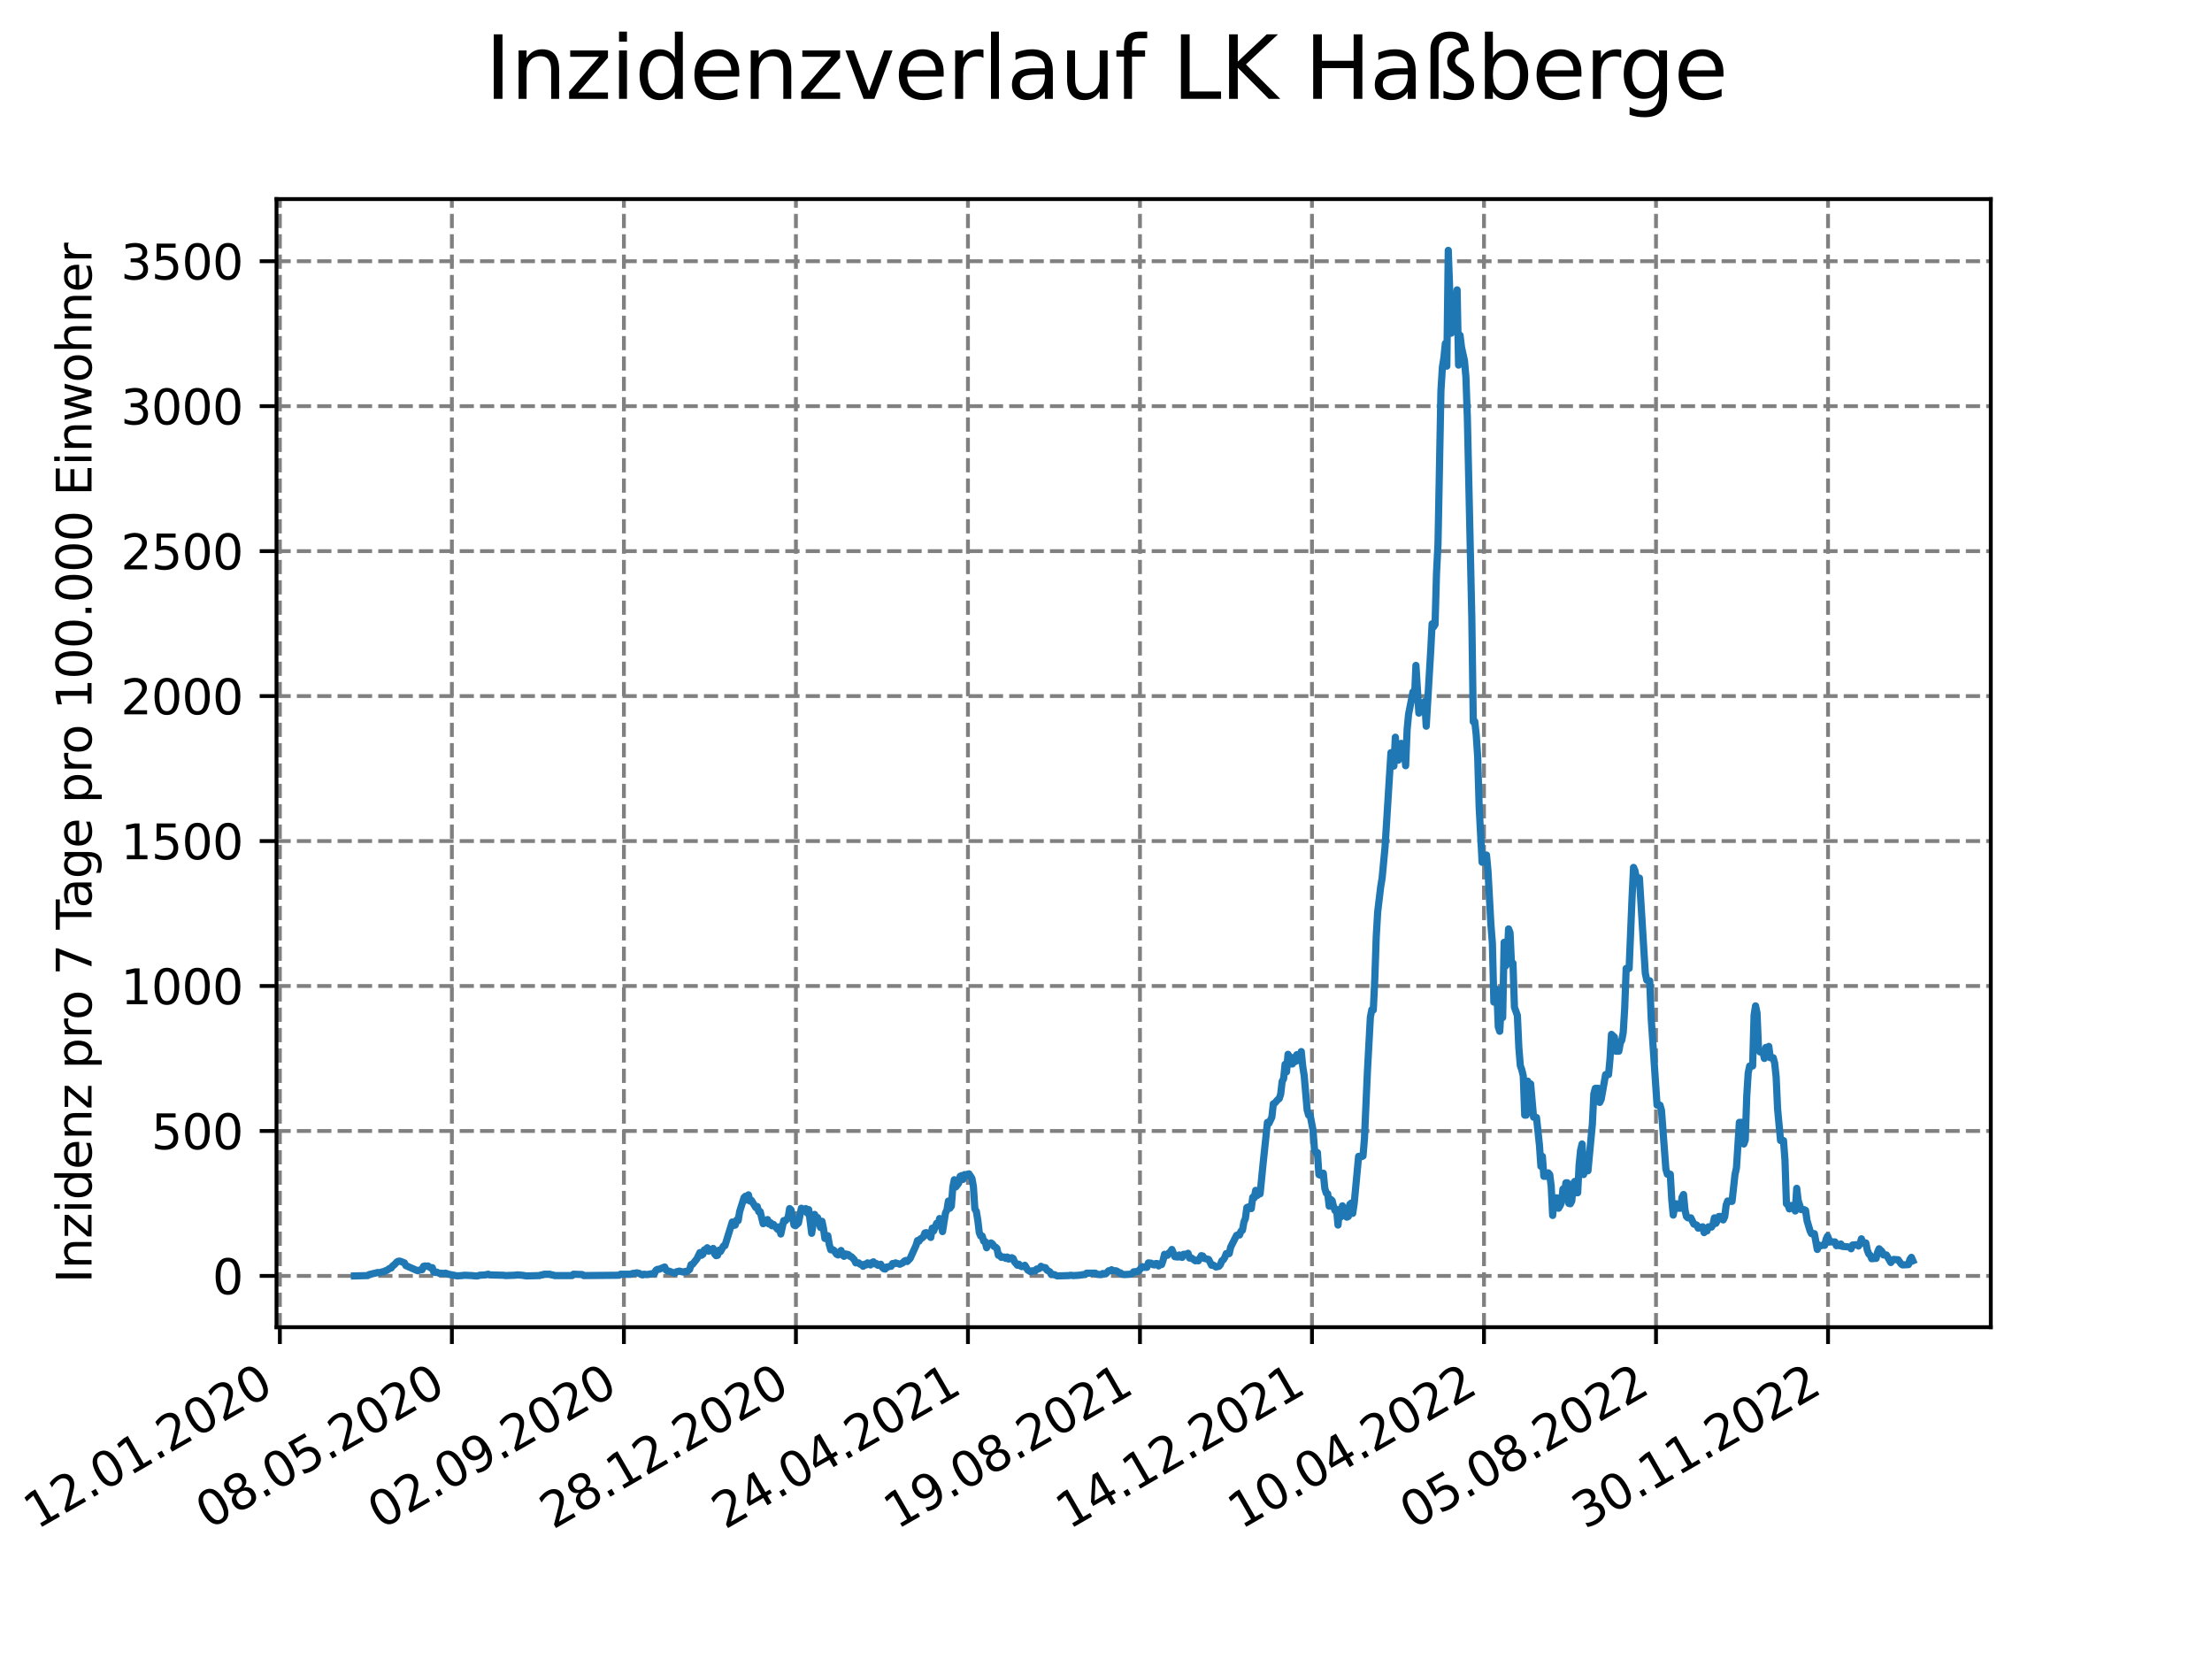 <?xml version="1.0" encoding="utf-8" standalone="no"?>
<!DOCTYPE svg PUBLIC "-//W3C//DTD SVG 1.1//EN"
  "http://www.w3.org/Graphics/SVG/1.1/DTD/svg11.dtd">
<svg xmlns:xlink="http://www.w3.org/1999/xlink" width="460.8pt" height="345.6pt" viewBox="0 0 460.8 345.6" xmlns="http://www.w3.org/2000/svg" version="1.1">
 <defs>
  <style type="text/css">*{stroke-linejoin: round; stroke-linecap: butt}</style>
 </defs>
 <g id="figure_1">
  <g id="patch_1">
   <path d="M 0 345.6 
L 460.8 345.6 
L 460.8 0 
L 0 0 
z
" style="fill: #ffffff"/>
  </g>
  <g id="axes_1">
   <g id="patch_2">
    <path d="M 57.6 276.48 
L 414.72 276.48 
L 414.72 41.472 
L 57.6 41.472 
z
" style="fill: #ffffff"/>
   </g>
   <g id="matplotlib.axis_1">
    <g id="xtick_1">
     <g id="line2d_1">
      <path d="M 58.302 276.48 
L 58.302 41.472 
" clip-path="url(#p56dc33dc5d)" style="fill: none; stroke-dasharray: 2.96,1.28; stroke-dashoffset: 0; stroke: #808080; stroke-width: 0.8"/>
     </g>
     <g id="line2d_2">
      <defs>
       <path id="me5088d9ec4" d="M 0 0 
L 0 3.5 
" style="stroke: #000000; stroke-width: 0.8"/>
      </defs>
      <g>
       <use xlink:href="#me5088d9ec4" x="58.302" y="276.48" style="stroke: #000000; stroke-width: 0.8"/>
      </g>
     </g>
     <g id="text_1">
      <!-- 12.01.2020 -->
      <g transform="translate(7.677 318.689) rotate(-30) scale(0.1 -0.1)">
       <defs>
        <path id="DejaVuSans-31" d="M 794 531 
L 1825 531 
L 1825 4091 
L 703 3866 
L 703 4441 
L 1819 4666 
L 2450 4666 
L 2450 531 
L 3481 531 
L 3481 0 
L 794 0 
L 794 531 
z
" transform="scale(0.016)"/>
        <path id="DejaVuSans-32" d="M 1228 531 
L 3431 531 
L 3431 0 
L 469 0 
L 469 531 
Q 828 903 1448 1529 
Q 2069 2156 2228 2338 
Q 2531 2678 2651 2914 
Q 2772 3150 2772 3378 
Q 2772 3750 2511 3984 
Q 2250 4219 1831 4219 
Q 1534 4219 1204 4116 
Q 875 4013 500 3803 
L 500 4441 
Q 881 4594 1212 4672 
Q 1544 4750 1819 4750 
Q 2544 4750 2975 4387 
Q 3406 4025 3406 3419 
Q 3406 3131 3298 2873 
Q 3191 2616 2906 2266 
Q 2828 2175 2409 1742 
Q 1991 1309 1228 531 
z
" transform="scale(0.016)"/>
        <path id="DejaVuSans-2e" d="M 684 794 
L 1344 794 
L 1344 0 
L 684 0 
L 684 794 
z
" transform="scale(0.016)"/>
        <path id="DejaVuSans-30" d="M 2034 4250 
Q 1547 4250 1301 3770 
Q 1056 3291 1056 2328 
Q 1056 1369 1301 889 
Q 1547 409 2034 409 
Q 2525 409 2770 889 
Q 3016 1369 3016 2328 
Q 3016 3291 2770 3770 
Q 2525 4250 2034 4250 
z
M 2034 4750 
Q 2819 4750 3233 4129 
Q 3647 3509 3647 2328 
Q 3647 1150 3233 529 
Q 2819 -91 2034 -91 
Q 1250 -91 836 529 
Q 422 1150 422 2328 
Q 422 3509 836 4129 
Q 1250 4750 2034 4750 
z
" transform="scale(0.016)"/>
       </defs>
       <use xlink:href="#DejaVuSans-31"/>
       <use xlink:href="#DejaVuSans-32" x="63.623"/>
       <use xlink:href="#DejaVuSans-2e" x="127.246"/>
       <use xlink:href="#DejaVuSans-30" x="159.033"/>
       <use xlink:href="#DejaVuSans-31" x="222.656"/>
       <use xlink:href="#DejaVuSans-2e" x="286.279"/>
       <use xlink:href="#DejaVuSans-32" x="318.066"/>
       <use xlink:href="#DejaVuSans-30" x="381.689"/>
       <use xlink:href="#DejaVuSans-32" x="445.312"/>
       <use xlink:href="#DejaVuSans-30" x="508.936"/>
      </g>
     </g>
    </g>
    <g id="xtick_2">
     <g id="line2d_3">
      <path d="M 94.136 276.48 
L 94.136 41.472 
" clip-path="url(#p56dc33dc5d)" style="fill: none; stroke-dasharray: 2.96,1.28; stroke-dashoffset: 0; stroke: #808080; stroke-width: 0.8"/>
     </g>
     <g id="line2d_4">
      <g>
       <use xlink:href="#me5088d9ec4" x="94.136" y="276.48" style="stroke: #000000; stroke-width: 0.8"/>
      </g>
     </g>
     <g id="text_2">
      <!-- 08.05.2020 -->
      <g transform="translate(43.511 318.689) rotate(-30) scale(0.1 -0.1)">
       <defs>
        <path id="DejaVuSans-38" d="M 2034 2216 
Q 1584 2216 1326 1975 
Q 1069 1734 1069 1313 
Q 1069 891 1326 650 
Q 1584 409 2034 409 
Q 2484 409 2743 651 
Q 3003 894 3003 1313 
Q 3003 1734 2745 1975 
Q 2488 2216 2034 2216 
z
M 1403 2484 
Q 997 2584 770 2862 
Q 544 3141 544 3541 
Q 544 4100 942 4425 
Q 1341 4750 2034 4750 
Q 2731 4750 3128 4425 
Q 3525 4100 3525 3541 
Q 3525 3141 3298 2862 
Q 3072 2584 2669 2484 
Q 3125 2378 3379 2068 
Q 3634 1759 3634 1313 
Q 3634 634 3220 271 
Q 2806 -91 2034 -91 
Q 1263 -91 848 271 
Q 434 634 434 1313 
Q 434 1759 690 2068 
Q 947 2378 1403 2484 
z
M 1172 3481 
Q 1172 3119 1398 2916 
Q 1625 2713 2034 2713 
Q 2441 2713 2670 2916 
Q 2900 3119 2900 3481 
Q 2900 3844 2670 4047 
Q 2441 4250 2034 4250 
Q 1625 4250 1398 4047 
Q 1172 3844 1172 3481 
z
" transform="scale(0.016)"/>
        <path id="DejaVuSans-35" d="M 691 4666 
L 3169 4666 
L 3169 4134 
L 1269 4134 
L 1269 2991 
Q 1406 3038 1543 3061 
Q 1681 3084 1819 3084 
Q 2600 3084 3056 2656 
Q 3513 2228 3513 1497 
Q 3513 744 3044 326 
Q 2575 -91 1722 -91 
Q 1428 -91 1123 -41 
Q 819 9 494 109 
L 494 744 
Q 775 591 1075 516 
Q 1375 441 1709 441 
Q 2250 441 2565 725 
Q 2881 1009 2881 1497 
Q 2881 1984 2565 2268 
Q 2250 2553 1709 2553 
Q 1456 2553 1204 2497 
Q 953 2441 691 2322 
L 691 4666 
z
" transform="scale(0.016)"/>
       </defs>
       <use xlink:href="#DejaVuSans-30"/>
       <use xlink:href="#DejaVuSans-38" x="63.623"/>
       <use xlink:href="#DejaVuSans-2e" x="127.246"/>
       <use xlink:href="#DejaVuSans-30" x="159.033"/>
       <use xlink:href="#DejaVuSans-35" x="222.656"/>
       <use xlink:href="#DejaVuSans-2e" x="286.279"/>
       <use xlink:href="#DejaVuSans-32" x="318.066"/>
       <use xlink:href="#DejaVuSans-30" x="381.689"/>
       <use xlink:href="#DejaVuSans-32" x="445.312"/>
       <use xlink:href="#DejaVuSans-30" x="508.936"/>
      </g>
     </g>
    </g>
    <g id="xtick_3">
     <g id="line2d_5">
      <path d="M 129.971 276.48 
L 129.971 41.472 
" clip-path="url(#p56dc33dc5d)" style="fill: none; stroke-dasharray: 2.96,1.28; stroke-dashoffset: 0; stroke: #808080; stroke-width: 0.8"/>
     </g>
     <g id="line2d_6">
      <g>
       <use xlink:href="#me5088d9ec4" x="129.971" y="276.48" style="stroke: #000000; stroke-width: 0.8"/>
      </g>
     </g>
     <g id="text_3">
      <!-- 02.09.2020 -->
      <g transform="translate(79.346 318.689) rotate(-30) scale(0.1 -0.1)">
       <defs>
        <path id="DejaVuSans-39" d="M 703 97 
L 703 672 
Q 941 559 1184 500 
Q 1428 441 1663 441 
Q 2288 441 2617 861 
Q 2947 1281 2994 2138 
Q 2813 1869 2534 1725 
Q 2256 1581 1919 1581 
Q 1219 1581 811 2004 
Q 403 2428 403 3163 
Q 403 3881 828 4315 
Q 1253 4750 1959 4750 
Q 2769 4750 3195 4129 
Q 3622 3509 3622 2328 
Q 3622 1225 3098 567 
Q 2575 -91 1691 -91 
Q 1453 -91 1209 -44 
Q 966 3 703 97 
z
M 1959 2075 
Q 2384 2075 2632 2365 
Q 2881 2656 2881 3163 
Q 2881 3666 2632 3958 
Q 2384 4250 1959 4250 
Q 1534 4250 1286 3958 
Q 1038 3666 1038 3163 
Q 1038 2656 1286 2365 
Q 1534 2075 1959 2075 
z
" transform="scale(0.016)"/>
       </defs>
       <use xlink:href="#DejaVuSans-30"/>
       <use xlink:href="#DejaVuSans-32" x="63.623"/>
       <use xlink:href="#DejaVuSans-2e" x="127.246"/>
       <use xlink:href="#DejaVuSans-30" x="159.033"/>
       <use xlink:href="#DejaVuSans-39" x="222.656"/>
       <use xlink:href="#DejaVuSans-2e" x="286.279"/>
       <use xlink:href="#DejaVuSans-32" x="318.066"/>
       <use xlink:href="#DejaVuSans-30" x="381.689"/>
       <use xlink:href="#DejaVuSans-32" x="445.312"/>
       <use xlink:href="#DejaVuSans-30" x="508.936"/>
      </g>
     </g>
    </g>
    <g id="xtick_4">
     <g id="line2d_7">
      <path d="M 165.805 276.48 
L 165.805 41.472 
" clip-path="url(#p56dc33dc5d)" style="fill: none; stroke-dasharray: 2.96,1.28; stroke-dashoffset: 0; stroke: #808080; stroke-width: 0.8"/>
     </g>
     <g id="line2d_8">
      <g>
       <use xlink:href="#me5088d9ec4" x="165.805" y="276.48" style="stroke: #000000; stroke-width: 0.8"/>
      </g>
     </g>
     <g id="text_4">
      <!-- 28.12.2020 -->
      <g transform="translate(115.18 318.689) rotate(-30) scale(0.1 -0.1)">
       <use xlink:href="#DejaVuSans-32"/>
       <use xlink:href="#DejaVuSans-38" x="63.623"/>
       <use xlink:href="#DejaVuSans-2e" x="127.246"/>
       <use xlink:href="#DejaVuSans-31" x="159.033"/>
       <use xlink:href="#DejaVuSans-32" x="222.656"/>
       <use xlink:href="#DejaVuSans-2e" x="286.279"/>
       <use xlink:href="#DejaVuSans-32" x="318.066"/>
       <use xlink:href="#DejaVuSans-30" x="381.689"/>
       <use xlink:href="#DejaVuSans-32" x="445.312"/>
       <use xlink:href="#DejaVuSans-30" x="508.936"/>
      </g>
     </g>
    </g>
    <g id="xtick_5">
     <g id="line2d_9">
      <path d="M 201.64 276.48 
L 201.64 41.472 
" clip-path="url(#p56dc33dc5d)" style="fill: none; stroke-dasharray: 2.96,1.28; stroke-dashoffset: 0; stroke: #808080; stroke-width: 0.8"/>
     </g>
     <g id="line2d_10">
      <g>
       <use xlink:href="#me5088d9ec4" x="201.64" y="276.48" style="stroke: #000000; stroke-width: 0.8"/>
      </g>
     </g>
     <g id="text_5">
      <!-- 24.04.2021 -->
      <g transform="translate(151.015 318.689) rotate(-30) scale(0.1 -0.1)">
       <defs>
        <path id="DejaVuSans-34" d="M 2419 4116 
L 825 1625 
L 2419 1625 
L 2419 4116 
z
M 2253 4666 
L 3047 4666 
L 3047 1625 
L 3713 1625 
L 3713 1100 
L 3047 1100 
L 3047 0 
L 2419 0 
L 2419 1100 
L 313 1100 
L 313 1709 
L 2253 4666 
z
" transform="scale(0.016)"/>
       </defs>
       <use xlink:href="#DejaVuSans-32"/>
       <use xlink:href="#DejaVuSans-34" x="63.623"/>
       <use xlink:href="#DejaVuSans-2e" x="127.246"/>
       <use xlink:href="#DejaVuSans-30" x="159.033"/>
       <use xlink:href="#DejaVuSans-34" x="222.656"/>
       <use xlink:href="#DejaVuSans-2e" x="286.279"/>
       <use xlink:href="#DejaVuSans-32" x="318.066"/>
       <use xlink:href="#DejaVuSans-30" x="381.689"/>
       <use xlink:href="#DejaVuSans-32" x="445.312"/>
       <use xlink:href="#DejaVuSans-31" x="508.936"/>
      </g>
     </g>
    </g>
    <g id="xtick_6">
     <g id="line2d_11">
      <path d="M 237.474 276.48 
L 237.474 41.472 
" clip-path="url(#p56dc33dc5d)" style="fill: none; stroke-dasharray: 2.96,1.28; stroke-dashoffset: 0; stroke: #808080; stroke-width: 0.8"/>
     </g>
     <g id="line2d_12">
      <g>
       <use xlink:href="#me5088d9ec4" x="237.474" y="276.48" style="stroke: #000000; stroke-width: 0.8"/>
      </g>
     </g>
     <g id="text_6">
      <!-- 19.08.2021 -->
      <g transform="translate(186.849 318.689) rotate(-30) scale(0.1 -0.1)">
       <use xlink:href="#DejaVuSans-31"/>
       <use xlink:href="#DejaVuSans-39" x="63.623"/>
       <use xlink:href="#DejaVuSans-2e" x="127.246"/>
       <use xlink:href="#DejaVuSans-30" x="159.033"/>
       <use xlink:href="#DejaVuSans-38" x="222.656"/>
       <use xlink:href="#DejaVuSans-2e" x="286.279"/>
       <use xlink:href="#DejaVuSans-32" x="318.066"/>
       <use xlink:href="#DejaVuSans-30" x="381.689"/>
       <use xlink:href="#DejaVuSans-32" x="445.312"/>
       <use xlink:href="#DejaVuSans-31" x="508.936"/>
      </g>
     </g>
    </g>
    <g id="xtick_7">
     <g id="line2d_13">
      <path d="M 273.309 276.48 
L 273.309 41.472 
" clip-path="url(#p56dc33dc5d)" style="fill: none; stroke-dasharray: 2.96,1.28; stroke-dashoffset: 0; stroke: #808080; stroke-width: 0.8"/>
     </g>
     <g id="line2d_14">
      <g>
       <use xlink:href="#me5088d9ec4" x="273.309" y="276.48" style="stroke: #000000; stroke-width: 0.8"/>
      </g>
     </g>
     <g id="text_7">
      <!-- 14.12.2021 -->
      <g transform="translate(222.684 318.689) rotate(-30) scale(0.1 -0.1)">
       <use xlink:href="#DejaVuSans-31"/>
       <use xlink:href="#DejaVuSans-34" x="63.623"/>
       <use xlink:href="#DejaVuSans-2e" x="127.246"/>
       <use xlink:href="#DejaVuSans-31" x="159.033"/>
       <use xlink:href="#DejaVuSans-32" x="222.656"/>
       <use xlink:href="#DejaVuSans-2e" x="286.279"/>
       <use xlink:href="#DejaVuSans-32" x="318.066"/>
       <use xlink:href="#DejaVuSans-30" x="381.689"/>
       <use xlink:href="#DejaVuSans-32" x="445.312"/>
       <use xlink:href="#DejaVuSans-31" x="508.936"/>
      </g>
     </g>
    </g>
    <g id="xtick_8">
     <g id="line2d_15">
      <path d="M 309.143 276.48 
L 309.143 41.472 
" clip-path="url(#p56dc33dc5d)" style="fill: none; stroke-dasharray: 2.96,1.28; stroke-dashoffset: 0; stroke: #808080; stroke-width: 0.8"/>
     </g>
     <g id="line2d_16">
      <g>
       <use xlink:href="#me5088d9ec4" x="309.143" y="276.48" style="stroke: #000000; stroke-width: 0.8"/>
      </g>
     </g>
     <g id="text_8">
      <!-- 10.04.2022 -->
      <g transform="translate(258.518 318.689) rotate(-30) scale(0.1 -0.1)">
       <use xlink:href="#DejaVuSans-31"/>
       <use xlink:href="#DejaVuSans-30" x="63.623"/>
       <use xlink:href="#DejaVuSans-2e" x="127.246"/>
       <use xlink:href="#DejaVuSans-30" x="159.033"/>
       <use xlink:href="#DejaVuSans-34" x="222.656"/>
       <use xlink:href="#DejaVuSans-2e" x="286.279"/>
       <use xlink:href="#DejaVuSans-32" x="318.066"/>
       <use xlink:href="#DejaVuSans-30" x="381.689"/>
       <use xlink:href="#DejaVuSans-32" x="445.312"/>
       <use xlink:href="#DejaVuSans-32" x="508.936"/>
      </g>
     </g>
    </g>
    <g id="xtick_9">
     <g id="line2d_17">
      <path d="M 344.978 276.48 
L 344.978 41.472 
" clip-path="url(#p56dc33dc5d)" style="fill: none; stroke-dasharray: 2.96,1.28; stroke-dashoffset: 0; stroke: #808080; stroke-width: 0.8"/>
     </g>
     <g id="line2d_18">
      <g>
       <use xlink:href="#me5088d9ec4" x="344.978" y="276.48" style="stroke: #000000; stroke-width: 0.8"/>
      </g>
     </g>
     <g id="text_9">
      <!-- 05.08.2022 -->
      <g transform="translate(294.353 318.689) rotate(-30) scale(0.1 -0.1)">
       <use xlink:href="#DejaVuSans-30"/>
       <use xlink:href="#DejaVuSans-35" x="63.623"/>
       <use xlink:href="#DejaVuSans-2e" x="127.246"/>
       <use xlink:href="#DejaVuSans-30" x="159.033"/>
       <use xlink:href="#DejaVuSans-38" x="222.656"/>
       <use xlink:href="#DejaVuSans-2e" x="286.279"/>
       <use xlink:href="#DejaVuSans-32" x="318.066"/>
       <use xlink:href="#DejaVuSans-30" x="381.689"/>
       <use xlink:href="#DejaVuSans-32" x="445.312"/>
       <use xlink:href="#DejaVuSans-32" x="508.936"/>
      </g>
     </g>
    </g>
    <g id="xtick_10">
     <g id="line2d_19">
      <path d="M 380.812 276.48 
L 380.812 41.472 
" clip-path="url(#p56dc33dc5d)" style="fill: none; stroke-dasharray: 2.96,1.28; stroke-dashoffset: 0; stroke: #808080; stroke-width: 0.8"/>
     </g>
     <g id="line2d_20">
      <g>
       <use xlink:href="#me5088d9ec4" x="380.812" y="276.48" style="stroke: #000000; stroke-width: 0.8"/>
      </g>
     </g>
     <g id="text_10">
      <!-- 30.11.2022 -->
      <g transform="translate(330.187 318.689) rotate(-30) scale(0.1 -0.1)">
       <defs>
        <path id="DejaVuSans-33" d="M 2597 2516 
Q 3050 2419 3304 2112 
Q 3559 1806 3559 1356 
Q 3559 666 3084 287 
Q 2609 -91 1734 -91 
Q 1441 -91 1130 -33 
Q 819 25 488 141 
L 488 750 
Q 750 597 1062 519 
Q 1375 441 1716 441 
Q 2309 441 2620 675 
Q 2931 909 2931 1356 
Q 2931 1769 2642 2001 
Q 2353 2234 1838 2234 
L 1294 2234 
L 1294 2753 
L 1863 2753 
Q 2328 2753 2575 2939 
Q 2822 3125 2822 3475 
Q 2822 3834 2567 4026 
Q 2313 4219 1838 4219 
Q 1578 4219 1281 4162 
Q 984 4106 628 3988 
L 628 4550 
Q 988 4650 1302 4700 
Q 1616 4750 1894 4750 
Q 2613 4750 3031 4423 
Q 3450 4097 3450 3541 
Q 3450 3153 3228 2886 
Q 3006 2619 2597 2516 
z
" transform="scale(0.016)"/>
       </defs>
       <use xlink:href="#DejaVuSans-33"/>
       <use xlink:href="#DejaVuSans-30" x="63.623"/>
       <use xlink:href="#DejaVuSans-2e" x="127.246"/>
       <use xlink:href="#DejaVuSans-31" x="159.033"/>
       <use xlink:href="#DejaVuSans-31" x="222.656"/>
       <use xlink:href="#DejaVuSans-2e" x="286.279"/>
       <use xlink:href="#DejaVuSans-32" x="318.066"/>
       <use xlink:href="#DejaVuSans-30" x="381.689"/>
       <use xlink:href="#DejaVuSans-32" x="445.312"/>
       <use xlink:href="#DejaVuSans-32" x="508.936"/>
      </g>
     </g>
    </g>
   </g>
   <g id="matplotlib.axis_2">
    <g id="ytick_1">
     <g id="line2d_21">
      <path d="M 57.6 265.798 
L 414.72 265.798 
" clip-path="url(#p56dc33dc5d)" style="fill: none; stroke-dasharray: 2.96,1.28; stroke-dashoffset: 0; stroke: #808080; stroke-width: 0.8"/>
     </g>
     <g id="line2d_22">
      <defs>
       <path id="m21ebbe2872" d="M 0 0 
L -3.5 0 
" style="stroke: #000000; stroke-width: 0.8"/>
      </defs>
      <g>
       <use xlink:href="#m21ebbe2872" x="57.6" y="265.798" style="stroke: #000000; stroke-width: 0.8"/>
      </g>
     </g>
     <g id="text_11">
      <!-- 0 -->
      <g transform="translate(44.237 269.597) scale(0.1 -0.1)">
       <use xlink:href="#DejaVuSans-30"/>
      </g>
     </g>
    </g>
    <g id="ytick_2">
     <g id="line2d_23">
      <path d="M 57.6 235.6 
L 414.72 235.6 
" clip-path="url(#p56dc33dc5d)" style="fill: none; stroke-dasharray: 2.96,1.28; stroke-dashoffset: 0; stroke: #808080; stroke-width: 0.8"/>
     </g>
     <g id="line2d_24">
      <g>
       <use xlink:href="#m21ebbe2872" x="57.6" y="235.6" style="stroke: #000000; stroke-width: 0.8"/>
      </g>
     </g>
     <g id="text_12">
      <!-- 500 -->
      <g transform="translate(31.512 239.399) scale(0.1 -0.1)">
       <use xlink:href="#DejaVuSans-35"/>
       <use xlink:href="#DejaVuSans-30" x="63.623"/>
       <use xlink:href="#DejaVuSans-30" x="127.246"/>
      </g>
     </g>
    </g>
    <g id="ytick_3">
     <g id="line2d_25">
      <path d="M 57.6 205.402 
L 414.72 205.402 
" clip-path="url(#p56dc33dc5d)" style="fill: none; stroke-dasharray: 2.96,1.28; stroke-dashoffset: 0; stroke: #808080; stroke-width: 0.8"/>
     </g>
     <g id="line2d_26">
      <g>
       <use xlink:href="#m21ebbe2872" x="57.6" y="205.402" style="stroke: #000000; stroke-width: 0.8"/>
      </g>
     </g>
     <g id="text_13">
      <!-- 1000 -->
      <g transform="translate(25.15 209.201) scale(0.1 -0.1)">
       <use xlink:href="#DejaVuSans-31"/>
       <use xlink:href="#DejaVuSans-30" x="63.623"/>
       <use xlink:href="#DejaVuSans-30" x="127.246"/>
       <use xlink:href="#DejaVuSans-30" x="190.869"/>
      </g>
     </g>
    </g>
    <g id="ytick_4">
     <g id="line2d_27">
      <path d="M 57.6 175.204 
L 414.72 175.204 
" clip-path="url(#p56dc33dc5d)" style="fill: none; stroke-dasharray: 2.96,1.28; stroke-dashoffset: 0; stroke: #808080; stroke-width: 0.8"/>
     </g>
     <g id="line2d_28">
      <g>
       <use xlink:href="#m21ebbe2872" x="57.6" y="175.204" style="stroke: #000000; stroke-width: 0.8"/>
      </g>
     </g>
     <g id="text_14">
      <!-- 1500 -->
      <g transform="translate(25.15 179.004) scale(0.1 -0.1)">
       <use xlink:href="#DejaVuSans-31"/>
       <use xlink:href="#DejaVuSans-35" x="63.623"/>
       <use xlink:href="#DejaVuSans-30" x="127.246"/>
       <use xlink:href="#DejaVuSans-30" x="190.869"/>
      </g>
     </g>
    </g>
    <g id="ytick_5">
     <g id="line2d_29">
      <path d="M 57.6 145.006 
L 414.72 145.006 
" clip-path="url(#p56dc33dc5d)" style="fill: none; stroke-dasharray: 2.96,1.28; stroke-dashoffset: 0; stroke: #808080; stroke-width: 0.8"/>
     </g>
     <g id="line2d_30">
      <g>
       <use xlink:href="#m21ebbe2872" x="57.6" y="145.006" style="stroke: #000000; stroke-width: 0.8"/>
      </g>
     </g>
     <g id="text_15">
      <!-- 2000 -->
      <g transform="translate(25.15 148.806) scale(0.1 -0.1)">
       <use xlink:href="#DejaVuSans-32"/>
       <use xlink:href="#DejaVuSans-30" x="63.623"/>
       <use xlink:href="#DejaVuSans-30" x="127.246"/>
       <use xlink:href="#DejaVuSans-30" x="190.869"/>
      </g>
     </g>
    </g>
    <g id="ytick_6">
     <g id="line2d_31">
      <path d="M 57.6 114.809 
L 414.72 114.809 
" clip-path="url(#p56dc33dc5d)" style="fill: none; stroke-dasharray: 2.96,1.28; stroke-dashoffset: 0; stroke: #808080; stroke-width: 0.8"/>
     </g>
     <g id="line2d_32">
      <g>
       <use xlink:href="#m21ebbe2872" x="57.6" y="114.809" style="stroke: #000000; stroke-width: 0.8"/>
      </g>
     </g>
     <g id="text_16">
      <!-- 2500 -->
      <g transform="translate(25.15 118.608) scale(0.1 -0.1)">
       <use xlink:href="#DejaVuSans-32"/>
       <use xlink:href="#DejaVuSans-35" x="63.623"/>
       <use xlink:href="#DejaVuSans-30" x="127.246"/>
       <use xlink:href="#DejaVuSans-30" x="190.869"/>
      </g>
     </g>
    </g>
    <g id="ytick_7">
     <g id="line2d_33">
      <path d="M 57.6 84.611 
L 414.72 84.611 
" clip-path="url(#p56dc33dc5d)" style="fill: none; stroke-dasharray: 2.96,1.28; stroke-dashoffset: 0; stroke: #808080; stroke-width: 0.8"/>
     </g>
     <g id="line2d_34">
      <g>
       <use xlink:href="#m21ebbe2872" x="57.6" y="84.611" style="stroke: #000000; stroke-width: 0.8"/>
      </g>
     </g>
     <g id="text_17">
      <!-- 3000 -->
      <g transform="translate(25.15 88.41) scale(0.1 -0.1)">
       <use xlink:href="#DejaVuSans-33"/>
       <use xlink:href="#DejaVuSans-30" x="63.623"/>
       <use xlink:href="#DejaVuSans-30" x="127.246"/>
       <use xlink:href="#DejaVuSans-30" x="190.869"/>
      </g>
     </g>
    </g>
    <g id="ytick_8">
     <g id="line2d_35">
      <path d="M 57.6 54.413 
L 414.72 54.413 
" clip-path="url(#p56dc33dc5d)" style="fill: none; stroke-dasharray: 2.96,1.28; stroke-dashoffset: 0; stroke: #808080; stroke-width: 0.8"/>
     </g>
     <g id="line2d_36">
      <g>
       <use xlink:href="#m21ebbe2872" x="57.6" y="54.413" style="stroke: #000000; stroke-width: 0.8"/>
      </g>
     </g>
     <g id="text_18">
      <!-- 3500 -->
      <g transform="translate(25.15 58.212) scale(0.1 -0.1)">
       <use xlink:href="#DejaVuSans-33"/>
       <use xlink:href="#DejaVuSans-35" x="63.623"/>
       <use xlink:href="#DejaVuSans-30" x="127.246"/>
       <use xlink:href="#DejaVuSans-30" x="190.869"/>
      </g>
     </g>
    </g>
    <g id="text_19">
     <!-- Inzidenz pro 7 Tage pro 100.000 Einwohner -->
     <g transform="translate(19.07 267.301) rotate(-90) scale(0.1 -0.1)">
      <defs>
       <path id="DejaVuSans-49" d="M 628 4666 
L 1259 4666 
L 1259 0 
L 628 0 
L 628 4666 
z
" transform="scale(0.016)"/>
       <path id="DejaVuSans-6e" d="M 3513 2113 
L 3513 0 
L 2938 0 
L 2938 2094 
Q 2938 2591 2744 2837 
Q 2550 3084 2163 3084 
Q 1697 3084 1428 2787 
Q 1159 2491 1159 1978 
L 1159 0 
L 581 0 
L 581 3500 
L 1159 3500 
L 1159 2956 
Q 1366 3272 1645 3428 
Q 1925 3584 2291 3584 
Q 2894 3584 3203 3211 
Q 3513 2838 3513 2113 
z
" transform="scale(0.016)"/>
       <path id="DejaVuSans-7a" d="M 353 3500 
L 3084 3500 
L 3084 2975 
L 922 459 
L 3084 459 
L 3084 0 
L 275 0 
L 275 525 
L 2438 3041 
L 353 3041 
L 353 3500 
z
" transform="scale(0.016)"/>
       <path id="DejaVuSans-69" d="M 603 3500 
L 1178 3500 
L 1178 0 
L 603 0 
L 603 3500 
z
M 603 4863 
L 1178 4863 
L 1178 4134 
L 603 4134 
L 603 4863 
z
" transform="scale(0.016)"/>
       <path id="DejaVuSans-64" d="M 2906 2969 
L 2906 4863 
L 3481 4863 
L 3481 0 
L 2906 0 
L 2906 525 
Q 2725 213 2448 61 
Q 2172 -91 1784 -91 
Q 1150 -91 751 415 
Q 353 922 353 1747 
Q 353 2572 751 3078 
Q 1150 3584 1784 3584 
Q 2172 3584 2448 3432 
Q 2725 3281 2906 2969 
z
M 947 1747 
Q 947 1113 1208 752 
Q 1469 391 1925 391 
Q 2381 391 2643 752 
Q 2906 1113 2906 1747 
Q 2906 2381 2643 2742 
Q 2381 3103 1925 3103 
Q 1469 3103 1208 2742 
Q 947 2381 947 1747 
z
" transform="scale(0.016)"/>
       <path id="DejaVuSans-65" d="M 3597 1894 
L 3597 1613 
L 953 1613 
Q 991 1019 1311 708 
Q 1631 397 2203 397 
Q 2534 397 2845 478 
Q 3156 559 3463 722 
L 3463 178 
Q 3153 47 2828 -22 
Q 2503 -91 2169 -91 
Q 1331 -91 842 396 
Q 353 884 353 1716 
Q 353 2575 817 3079 
Q 1281 3584 2069 3584 
Q 2775 3584 3186 3129 
Q 3597 2675 3597 1894 
z
M 3022 2063 
Q 3016 2534 2758 2815 
Q 2500 3097 2075 3097 
Q 1594 3097 1305 2825 
Q 1016 2553 972 2059 
L 3022 2063 
z
" transform="scale(0.016)"/>
       <path id="DejaVuSans-20" transform="scale(0.016)"/>
       <path id="DejaVuSans-70" d="M 1159 525 
L 1159 -1331 
L 581 -1331 
L 581 3500 
L 1159 3500 
L 1159 2969 
Q 1341 3281 1617 3432 
Q 1894 3584 2278 3584 
Q 2916 3584 3314 3078 
Q 3713 2572 3713 1747 
Q 3713 922 3314 415 
Q 2916 -91 2278 -91 
Q 1894 -91 1617 61 
Q 1341 213 1159 525 
z
M 3116 1747 
Q 3116 2381 2855 2742 
Q 2594 3103 2138 3103 
Q 1681 3103 1420 2742 
Q 1159 2381 1159 1747 
Q 1159 1113 1420 752 
Q 1681 391 2138 391 
Q 2594 391 2855 752 
Q 3116 1113 3116 1747 
z
" transform="scale(0.016)"/>
       <path id="DejaVuSans-72" d="M 2631 2963 
Q 2534 3019 2420 3045 
Q 2306 3072 2169 3072 
Q 1681 3072 1420 2755 
Q 1159 2438 1159 1844 
L 1159 0 
L 581 0 
L 581 3500 
L 1159 3500 
L 1159 2956 
Q 1341 3275 1631 3429 
Q 1922 3584 2338 3584 
Q 2397 3584 2469 3576 
Q 2541 3569 2628 3553 
L 2631 2963 
z
" transform="scale(0.016)"/>
       <path id="DejaVuSans-6f" d="M 1959 3097 
Q 1497 3097 1228 2736 
Q 959 2375 959 1747 
Q 959 1119 1226 758 
Q 1494 397 1959 397 
Q 2419 397 2687 759 
Q 2956 1122 2956 1747 
Q 2956 2369 2687 2733 
Q 2419 3097 1959 3097 
z
M 1959 3584 
Q 2709 3584 3137 3096 
Q 3566 2609 3566 1747 
Q 3566 888 3137 398 
Q 2709 -91 1959 -91 
Q 1206 -91 779 398 
Q 353 888 353 1747 
Q 353 2609 779 3096 
Q 1206 3584 1959 3584 
z
" transform="scale(0.016)"/>
       <path id="DejaVuSans-37" d="M 525 4666 
L 3525 4666 
L 3525 4397 
L 1831 0 
L 1172 0 
L 2766 4134 
L 525 4134 
L 525 4666 
z
" transform="scale(0.016)"/>
       <path id="DejaVuSans-54" d="M -19 4666 
L 3928 4666 
L 3928 4134 
L 2272 4134 
L 2272 0 
L 1638 0 
L 1638 4134 
L -19 4134 
L -19 4666 
z
" transform="scale(0.016)"/>
       <path id="DejaVuSans-61" d="M 2194 1759 
Q 1497 1759 1228 1600 
Q 959 1441 959 1056 
Q 959 750 1161 570 
Q 1363 391 1709 391 
Q 2188 391 2477 730 
Q 2766 1069 2766 1631 
L 2766 1759 
L 2194 1759 
z
M 3341 1997 
L 3341 0 
L 2766 0 
L 2766 531 
Q 2569 213 2275 61 
Q 1981 -91 1556 -91 
Q 1019 -91 701 211 
Q 384 513 384 1019 
Q 384 1609 779 1909 
Q 1175 2209 1959 2209 
L 2766 2209 
L 2766 2266 
Q 2766 2663 2505 2880 
Q 2244 3097 1772 3097 
Q 1472 3097 1187 3025 
Q 903 2953 641 2809 
L 641 3341 
Q 956 3463 1253 3523 
Q 1550 3584 1831 3584 
Q 2591 3584 2966 3190 
Q 3341 2797 3341 1997 
z
" transform="scale(0.016)"/>
       <path id="DejaVuSans-67" d="M 2906 1791 
Q 2906 2416 2648 2759 
Q 2391 3103 1925 3103 
Q 1463 3103 1205 2759 
Q 947 2416 947 1791 
Q 947 1169 1205 825 
Q 1463 481 1925 481 
Q 2391 481 2648 825 
Q 2906 1169 2906 1791 
z
M 3481 434 
Q 3481 -459 3084 -895 
Q 2688 -1331 1869 -1331 
Q 1566 -1331 1297 -1286 
Q 1028 -1241 775 -1147 
L 775 -588 
Q 1028 -725 1275 -790 
Q 1522 -856 1778 -856 
Q 2344 -856 2625 -561 
Q 2906 -266 2906 331 
L 2906 616 
Q 2728 306 2450 153 
Q 2172 0 1784 0 
Q 1141 0 747 490 
Q 353 981 353 1791 
Q 353 2603 747 3093 
Q 1141 3584 1784 3584 
Q 2172 3584 2450 3431 
Q 2728 3278 2906 2969 
L 2906 3500 
L 3481 3500 
L 3481 434 
z
" transform="scale(0.016)"/>
       <path id="DejaVuSans-45" d="M 628 4666 
L 3578 4666 
L 3578 4134 
L 1259 4134 
L 1259 2753 
L 3481 2753 
L 3481 2222 
L 1259 2222 
L 1259 531 
L 3634 531 
L 3634 0 
L 628 0 
L 628 4666 
z
" transform="scale(0.016)"/>
       <path id="DejaVuSans-77" d="M 269 3500 
L 844 3500 
L 1563 769 
L 2278 3500 
L 2956 3500 
L 3675 769 
L 4391 3500 
L 4966 3500 
L 4050 0 
L 3372 0 
L 2619 2869 
L 1863 0 
L 1184 0 
L 269 3500 
z
" transform="scale(0.016)"/>
       <path id="DejaVuSans-68" d="M 3513 2113 
L 3513 0 
L 2938 0 
L 2938 2094 
Q 2938 2591 2744 2837 
Q 2550 3084 2163 3084 
Q 1697 3084 1428 2787 
Q 1159 2491 1159 1978 
L 1159 0 
L 581 0 
L 581 4863 
L 1159 4863 
L 1159 2956 
Q 1366 3272 1645 3428 
Q 1925 3584 2291 3584 
Q 2894 3584 3203 3211 
Q 3513 2838 3513 2113 
z
" transform="scale(0.016)"/>
      </defs>
      <use xlink:href="#DejaVuSans-49"/>
      <use xlink:href="#DejaVuSans-6e" x="29.492"/>
      <use xlink:href="#DejaVuSans-7a" x="92.871"/>
      <use xlink:href="#DejaVuSans-69" x="145.361"/>
      <use xlink:href="#DejaVuSans-64" x="173.145"/>
      <use xlink:href="#DejaVuSans-65" x="236.621"/>
      <use xlink:href="#DejaVuSans-6e" x="298.145"/>
      <use xlink:href="#DejaVuSans-7a" x="361.523"/>
      <use xlink:href="#DejaVuSans-20" x="414.014"/>
      <use xlink:href="#DejaVuSans-70" x="445.801"/>
      <use xlink:href="#DejaVuSans-72" x="509.277"/>
      <use xlink:href="#DejaVuSans-6f" x="548.141"/>
      <use xlink:href="#DejaVuSans-20" x="609.322"/>
      <use xlink:href="#DejaVuSans-37" x="641.109"/>
      <use xlink:href="#DejaVuSans-20" x="704.732"/>
      <use xlink:href="#DejaVuSans-54" x="736.52"/>
      <use xlink:href="#DejaVuSans-61" x="781.104"/>
      <use xlink:href="#DejaVuSans-67" x="842.383"/>
      <use xlink:href="#DejaVuSans-65" x="905.859"/>
      <use xlink:href="#DejaVuSans-20" x="967.383"/>
      <use xlink:href="#DejaVuSans-70" x="999.17"/>
      <use xlink:href="#DejaVuSans-72" x="1062.646"/>
      <use xlink:href="#DejaVuSans-6f" x="1101.51"/>
      <use xlink:href="#DejaVuSans-20" x="1162.691"/>
      <use xlink:href="#DejaVuSans-31" x="1194.479"/>
      <use xlink:href="#DejaVuSans-30" x="1258.102"/>
      <use xlink:href="#DejaVuSans-30" x="1321.725"/>
      <use xlink:href="#DejaVuSans-2e" x="1385.348"/>
      <use xlink:href="#DejaVuSans-30" x="1417.135"/>
      <use xlink:href="#DejaVuSans-30" x="1480.758"/>
      <use xlink:href="#DejaVuSans-30" x="1544.381"/>
      <use xlink:href="#DejaVuSans-20" x="1608.004"/>
      <use xlink:href="#DejaVuSans-45" x="1639.791"/>
      <use xlink:href="#DejaVuSans-69" x="1702.975"/>
      <use xlink:href="#DejaVuSans-6e" x="1730.758"/>
      <use xlink:href="#DejaVuSans-77" x="1794.137"/>
      <use xlink:href="#DejaVuSans-6f" x="1875.924"/>
      <use xlink:href="#DejaVuSans-68" x="1937.105"/>
      <use xlink:href="#DejaVuSans-6e" x="2000.484"/>
      <use xlink:href="#DejaVuSans-65" x="2063.863"/>
      <use xlink:href="#DejaVuSans-72" x="2125.387"/>
     </g>
    </g>
   </g>
   <g id="line2d_37">
    <path d="M 73.833 265.798 
L 76.589 265.726 
L 76.896 265.512 
L 78.733 265.082 
L 79.039 265.154 
L 79.652 264.939 
L 79.958 264.939 
L 80.265 264.724 
L 80.571 264.653 
L 81.183 264.223 
L 81.49 264.152 
L 81.796 263.722 
L 82.102 263.508 
L 82.715 262.863 
L 83.021 262.72 
L 83.327 262.72 
L 84.246 263.078 
L 84.552 263.651 
L 87.003 264.724 
L 87.615 264.51 
L 87.922 264.51 
L 88.228 263.794 
L 88.534 263.722 
L 88.84 263.794 
L 89.147 263.722 
L 89.759 264.152 
L 90.065 264.08 
L 90.372 265.011 
L 90.678 265.082 
L 90.984 265.011 
L 91.597 265.297 
L 91.903 265.225 
L 92.209 265.297 
L 92.822 265.225 
L 93.435 265.44 
L 95.272 265.798 
L 96.191 265.726 
L 96.804 265.655 
L 98.335 265.726 
L 98.948 265.798 
L 99.56 265.798 
L 99.866 265.655 
L 101.091 265.583 
L 101.704 265.44 
L 102.01 265.583 
L 104.767 265.655 
L 105.379 265.726 
L 107.217 265.655 
L 107.83 265.583 
L 108.748 265.655 
L 109.667 265.798 
L 112.424 265.726 
L 112.73 265.583 
L 113.036 265.583 
L 113.343 265.44 
L 114.568 265.44 
L 114.874 265.583 
L 115.18 265.583 
L 115.487 265.726 
L 119.162 265.726 
L 119.468 265.44 
L 121.306 265.512 
L 121.612 265.726 
L 128.963 265.655 
L 129.269 265.44 
L 131.413 265.44 
L 131.719 265.297 
L 132.332 265.225 
L 132.638 265.154 
L 133.251 265.297 
L 133.557 265.512 
L 133.863 265.583 
L 134.169 265.44 
L 134.782 265.512 
L 136.007 265.297 
L 136.313 265.368 
L 136.62 264.653 
L 136.926 264.438 
L 137.232 264.438 
L 138.457 263.937 
L 138.764 264.581 
L 139.07 264.796 
L 139.376 264.796 
L 140.295 265.154 
L 140.601 265.225 
L 140.908 264.939 
L 141.52 264.796 
L 142.439 265.011 
L 142.745 264.867 
L 143.052 264.939 
L 143.664 264.438 
L 143.97 263.436 
L 144.277 263.364 
L 145.195 262.219 
L 145.808 260.931 
L 146.114 261.503 
L 146.421 261.289 
L 146.727 260.358 
L 147.033 260.287 
L 147.339 259.929 
L 147.646 260.645 
L 147.952 260.358 
L 148.258 260.287 
L 148.565 260.072 
L 148.871 261.217 
L 149.177 261.575 
L 149.483 261.503 
L 149.79 260.43 
L 150.096 260.716 
L 150.708 259.571 
L 151.015 259.499 
L 152.546 254.561 
L 152.852 255.277 
L 153.159 255.205 
L 153.465 254.132 
L 153.771 254.275 
L 154.078 252.414 
L 154.996 249.479 
L 155.303 249.193 
L 155.609 249.98 
L 155.915 248.907 
L 156.221 250.195 
L 156.528 250.052 
L 157.447 251.555 
L 157.753 251.34 
L 158.059 252.414 
L 158.365 252.414 
L 158.978 254.919 
L 159.284 254.776 
L 159.897 254.06 
L 160.203 254.99 
L 160.509 254.704 
L 160.816 255.348 
L 161.122 255.062 
L 161.734 255.778 
L 162.041 256.136 
L 162.347 255.563 
L 162.653 257.066 
L 163.266 254.275 
L 163.572 254.346 
L 164.185 253.631 
L 164.491 251.77 
L 164.797 252.056 
L 165.41 255.205 
L 165.716 255.348 
L 166.329 254.776 
L 166.941 251.698 
L 167.554 252.271 
L 167.86 251.77 
L 168.166 252.7 
L 168.473 251.984 
L 169.085 256.923 
L 169.698 252.986 
L 170.004 253.774 
L 170.31 253.631 
L 170.617 254.418 
L 170.923 255.706 
L 171.229 254.418 
L 171.535 255.849 
L 171.842 257.996 
L 172.148 257.495 
L 172.454 257.424 
L 172.76 259.285 
L 173.067 260.358 
L 173.373 260.287 
L 173.679 260.43 
L 174.292 261.289 
L 174.598 261.432 
L 174.904 260.788 
L 175.211 260.501 
L 175.517 261.432 
L 175.823 261.718 
L 176.13 261.217 
L 176.742 261.36 
L 177.048 261.718 
L 177.355 261.79 
L 177.967 262.434 
L 178.273 263.078 
L 178.886 263.078 
L 179.192 263.364 
L 179.499 263.436 
L 179.805 263.794 
L 180.111 263.364 
L 180.417 263.508 
L 180.724 263.078 
L 181.03 263.221 
L 181.336 263.508 
L 181.643 263.006 
L 181.949 262.863 
L 182.255 263.293 
L 182.561 263.221 
L 182.868 263.579 
L 183.174 263.579 
L 183.48 263.364 
L 183.786 264.009 
L 184.093 264.295 
L 184.399 264.366 
L 184.705 263.937 
L 185.012 263.937 
L 185.318 263.794 
L 185.624 263.794 
L 185.93 263.221 
L 186.237 263.293 
L 186.543 263.078 
L 187.462 263.364 
L 188.074 263.078 
L 188.381 262.72 
L 188.687 262.577 
L 188.993 262.792 
L 189.606 262.148 
L 190.831 259.428 
L 191.137 258.426 
L 191.443 258.569 
L 191.75 258.068 
L 192.056 257.925 
L 192.362 257.639 
L 192.669 256.851 
L 192.975 256.78 
L 193.281 257.281 
L 193.587 257.424 
L 193.894 257.782 
L 194.2 255.849 
L 194.506 256.422 
L 195.119 254.847 
L 195.425 255.348 
L 195.731 253.845 
L 196.038 254.132 
L 196.344 256.565 
L 196.956 252.7 
L 197.263 252.056 
L 197.569 250.195 
L 197.875 251.698 
L 198.182 251.269 
L 198.488 247.332 
L 198.794 245.758 
L 199.1 247.261 
L 199.713 246.473 
L 200.019 245.042 
L 200.325 244.899 
L 200.632 245.686 
L 200.938 244.684 
L 201.551 244.899 
L 201.857 244.541 
L 202.469 245.471 
L 202.776 247.189 
L 203.082 251.841 
L 203.388 252.342 
L 203.695 254.203 
L 204.001 256.78 
L 204.307 257.495 
L 204.613 257.495 
L 204.92 258.569 
L 205.226 258.641 
L 205.532 259.929 
L 205.838 259.213 
L 206.451 258.927 
L 206.757 259.142 
L 207.064 259.643 
L 207.37 259.786 
L 207.676 260.072 
L 207.982 261.503 
L 208.289 261.503 
L 208.595 261.933 
L 209.208 261.861 
L 209.514 262.148 
L 209.82 261.861 
L 210.126 262.291 
L 210.433 262.076 
L 210.739 262.004 
L 211.045 262.148 
L 211.351 262.863 
L 211.964 263.579 
L 212.27 263.364 
L 212.577 263.722 
L 212.883 263.865 
L 213.189 263.794 
L 213.495 263.579 
L 214.108 264.581 
L 214.721 264.939 
L 215.027 264.724 
L 215.639 264.796 
L 215.946 264.366 
L 216.252 264.366 
L 216.558 264.223 
L 216.864 263.794 
L 217.171 264.009 
L 217.783 264.08 
L 218.09 264.581 
L 218.702 264.939 
L 219.008 265.512 
L 219.621 265.512 
L 220.234 265.798 
L 222.684 265.726 
L 222.99 265.655 
L 223.603 265.726 
L 224.828 265.655 
L 225.747 265.512 
L 226.053 265.512 
L 226.359 265.225 
L 228.197 265.225 
L 228.503 265.44 
L 229.116 265.512 
L 229.422 265.512 
L 229.728 265.297 
L 230.341 265.368 
L 230.953 264.724 
L 231.26 264.724 
L 231.566 264.51 
L 231.872 264.724 
L 232.485 264.724 
L 232.791 264.867 
L 233.097 265.154 
L 233.403 265.154 
L 233.71 265.44 
L 234.322 265.512 
L 235.547 265.44 
L 235.854 265.297 
L 236.16 264.939 
L 237.079 264.867 
L 237.998 263.865 
L 238.304 264.009 
L 238.917 264.009 
L 239.223 263.078 
L 239.835 263.15 
L 240.142 263.436 
L 240.448 263.508 
L 240.754 263.221 
L 241.06 263.221 
L 241.367 263.722 
L 241.673 263.364 
L 241.979 263.436 
L 242.286 262.577 
L 242.592 261.289 
L 242.898 261.503 
L 243.204 261.503 
L 243.511 261.002 
L 243.817 260.788 
L 244.123 260.287 
L 244.736 261.79 
L 245.348 261.861 
L 245.655 261.432 
L 245.961 261.861 
L 246.267 261.933 
L 246.573 261.289 
L 247.186 261.289 
L 247.492 261.074 
L 247.799 262.076 
L 248.105 262.004 
L 248.717 262.434 
L 249.024 262.649 
L 249.33 262.505 
L 249.636 262.649 
L 250.249 261.575 
L 250.555 261.647 
L 250.861 262.148 
L 251.78 262.362 
L 252.393 263.579 
L 252.699 263.508 
L 253.312 263.937 
L 253.924 263.794 
L 254.23 263.436 
L 254.537 262.649 
L 254.843 262.434 
L 255.149 261.933 
L 255.456 261.146 
L 255.762 261.217 
L 256.068 261.146 
L 256.374 259.786 
L 257.599 257.352 
L 257.906 257.209 
L 258.212 257.281 
L 258.518 256.493 
L 258.825 256.279 
L 259.131 254.561 
L 259.437 253.845 
L 259.743 251.555 
L 260.05 251.412 
L 260.356 251.412 
L 260.662 251.77 
L 260.969 249.408 
L 261.275 249.551 
L 261.581 247.976 
L 261.887 249.05 
L 262.194 248.764 
L 262.5 248.692 
L 263.112 242.537 
L 264.031 233.805 
L 264.338 234.02 
L 264.95 232.731 
L 265.256 229.94 
L 265.563 229.797 
L 266.175 229.081 
L 266.482 228.866 
L 266.788 227.936 
L 267.094 225.288 
L 267.4 224.715 
L 267.707 221.709 
L 268.013 223.284 
L 268.319 219.634 
L 268.625 220.135 
L 268.932 221.638 
L 269.238 221.638 
L 269.544 220.278 
L 269.851 221.137 
L 270.157 219.705 
L 270.463 220.922 
L 270.769 220.85 
L 271.076 219.061 
L 271.382 222.139 
L 271.688 224.071 
L 272.301 231.228 
L 272.607 232.302 
L 272.913 232.23 
L 273.526 235.451 
L 273.832 239.459 
L 274.138 240.175 
L 274.445 240.103 
L 274.751 244.684 
L 275.057 244.827 
L 275.67 244.398 
L 275.976 247.547 
L 276.282 248.549 
L 276.589 248.692 
L 276.895 251.269 
L 277.201 249.837 
L 277.508 250.123 
L 277.814 251.412 
L 278.12 252.199 
L 278.426 251.913 
L 278.733 255.205 
L 279.039 251.984 
L 279.345 253.487 
L 279.651 251.197 
L 279.958 252.056 
L 280.264 251.77 
L 280.57 253.559 
L 280.877 253.416 
L 281.183 250.911 
L 281.489 250.624 
L 281.795 252.772 
L 282.102 250.696 
L 283.021 240.891 
L 283.633 240.962 
L 283.939 240.819 
L 284.246 237.097 
L 284.858 223.212 
L 285.471 211.904 
L 285.777 210.329 
L 286.083 210.401 
L 286.39 204.102 
L 286.696 195.084 
L 287.002 189.931 
L 287.615 184.778 
L 287.921 182.917 
L 288.534 176.404 
L 289.759 156.793 
L 290.065 159.441 
L 290.371 159.584 
L 290.677 153.572 
L 290.984 157.723 
L 291.29 158.368 
L 291.596 157.008 
L 291.903 154.861 
L 292.515 155.791 
L 292.821 159.513 
L 293.128 151.998 
L 293.434 148.777 
L 294.353 144.125 
L 294.659 145.556 
L 294.965 138.614 
L 295.578 148.562 
L 295.884 146.558 
L 296.497 147.56 
L 296.803 146.129 
L 297.109 151.282 
L 298.028 135.822 
L 298.334 129.953 
L 298.641 130.598 
L 298.947 130.097 
L 299.253 119.361 
L 299.56 113.349 
L 300.172 81.427 
L 300.478 76.489 
L 300.785 74.556 
L 301.091 71.55 
L 301.397 76.274 
L 301.703 52.154 
L 302.316 69.403 
L 303.235 64.321 
L 303.541 60.385 
L 303.847 76.059 
L 304.154 69.833 
L 304.46 72.338 
L 305.073 75.129 
L 305.379 78.564 
L 305.685 87.296 
L 306.604 128.665 
L 306.91 150.352 
L 307.216 150.28 
L 307.523 153.071 
L 307.829 157.652 
L 308.135 168.101 
L 308.748 179.625 
L 309.054 177.978 
L 309.36 178.122 
L 309.667 178.122 
L 309.973 181.414 
L 310.586 192.651 
L 310.892 196.516 
L 311.198 208.755 
L 311.504 206.178 
L 311.811 206.106 
L 312.117 213.908 
L 312.423 214.838 
L 312.729 209.613 
L 313.036 211.975 
L 313.342 196.301 
L 313.648 201.24 
L 313.955 200.237 
L 314.261 193.51 
L 314.567 194.297 
L 314.873 200.882 
L 315.18 200.667 
L 315.486 209.828 
L 316.099 211.546 
L 316.405 218.274 
L 316.711 221.996 
L 317.017 222.854 
L 317.324 224.143 
L 317.63 232.302 
L 317.936 232.302 
L 318.242 225.216 
L 318.549 226.934 
L 318.855 225.789 
L 319.468 232.731 
L 320.08 232.803 
L 320.693 238.529 
L 320.999 242.966 
L 321.305 240.891 
L 321.612 245.042 
L 322.224 245.042 
L 322.53 244.326 
L 322.837 244.684 
L 323.143 247.117 
L 323.449 253.201 
L 323.755 249.551 
L 324.368 249.551 
L 324.674 251.698 
L 324.981 251.197 
L 325.287 250.481 
L 325.593 247.69 
L 325.899 248.764 
L 326.206 246.402 
L 326.512 246.402 
L 326.818 250.696 
L 327.125 250.768 
L 327.431 250.195 
L 327.737 246.616 
L 328.043 246.115 
L 328.35 248.477 
L 328.656 248.477 
L 328.962 242.608 
L 329.268 239.602 
L 329.575 238.314 
L 329.881 244.684 
L 330.187 243.897 
L 330.8 243.897 
L 331.719 234.163 
L 332.025 227.864 
L 332.331 226.719 
L 332.944 226.719 
L 333.25 229.654 
L 333.556 229.01 
L 334.475 223.856 
L 335.088 223.856 
L 335.394 220.564 
L 335.7 215.482 
L 336.313 216.055 
L 336.619 218.989 
L 337.232 218.989 
L 337.538 217.272 
L 337.844 216.699 
L 338.151 215.053 
L 338.457 209.971 
L 338.763 201.741 
L 339.376 201.741 
L 339.988 186.997 
L 340.294 180.698 
L 340.601 181.414 
L 340.907 183.06 
L 341.213 182.917 
L 341.52 182.917 
L 342.745 202.743 
L 343.051 204.174 
L 343.357 204.317 
L 343.664 204.317 
L 343.97 212.047 
L 345.195 230.226 
L 345.807 230.226 
L 346.114 231.3 
L 347.033 243.539 
L 347.339 244.612 
L 347.951 244.612 
L 348.258 249.909 
L 348.564 253.13 
L 348.87 251.269 
L 349.177 250.768 
L 349.483 251.698 
L 350.095 251.698 
L 350.402 249.408 
L 350.708 248.835 
L 351.014 252.056 
L 351.32 253.416 
L 351.627 253.702 
L 352.239 253.702 
L 352.852 254.99 
L 353.464 255.205 
L 353.771 255.849 
L 354.69 255.563 
L 354.996 256.78 
L 355.302 256.35 
L 355.608 256.422 
L 355.915 255.563 
L 356.527 255.635 
L 356.833 255.134 
L 357.14 253.702 
L 357.446 254.847 
L 357.752 254.275 
L 358.059 253.416 
L 358.671 253.416 
L 358.977 254.132 
L 359.284 253.487 
L 359.59 251.054 
L 359.896 250.195 
L 360.509 250.267 
L 360.815 250.267 
L 361.428 244.684 
L 361.734 243.324 
L 362.346 233.805 
L 362.959 233.805 
L 363.265 238.314 
L 363.572 237.455 
L 363.878 228.365 
L 364.184 223.499 
L 364.49 222.067 
L 365.103 222.067 
L 365.409 211.474 
L 365.716 209.542 
L 366.022 211.045 
L 366.328 218.417 
L 366.634 219.133 
L 367.247 219.133 
L 367.553 220.492 
L 367.859 218.202 
L 368.166 219.276 
L 368.472 217.987 
L 368.778 220.349 
L 369.391 220.349 
L 369.697 221.494 
L 370.003 224.357 
L 370.31 231.085 
L 370.922 237.598 
L 371.535 237.598 
L 371.841 241.678 
L 372.147 250.768 
L 372.454 250.982 
L 372.76 251.841 
L 373.066 251.125 
L 373.679 251.125 
L 373.985 252.271 
L 374.291 247.547 
L 374.598 250.123 
L 375.21 251.984 
L 375.823 251.984 
L 376.129 252.127 
L 376.435 254.275 
L 377.048 256.35 
L 377.354 256.994 
L 377.967 256.994 
L 378.579 260.287 
L 378.885 259.356 
L 379.192 259.571 
L 379.498 259.428 
L 380.111 259.428 
L 380.417 258.14 
L 380.723 257.495 
L 381.029 258.283 
L 381.336 258.712 
L 382.255 258.712 
L 382.561 259.499 
L 382.867 259.213 
L 383.173 259.499 
L 383.48 259.142 
L 383.786 259.643 
L 384.705 259.714 
L 385.317 259.786 
L 385.624 260.144 
L 385.93 259.356 
L 386.849 259.285 
L 387.155 259.571 
L 387.461 259.142 
L 387.768 258.068 
L 388.074 258.927 
L 388.686 258.927 
L 388.993 260.43 
L 389.299 261.217 
L 389.605 261.503 
L 389.911 262.219 
L 390.524 262.148 
L 390.83 262.148 
L 391.137 260.859 
L 391.443 260.144 
L 392.055 260.716 
L 392.362 261.432 
L 392.974 261.432 
L 393.893 263.006 
L 394.199 262.577 
L 394.506 262.362 
L 395.424 262.434 
L 396.037 263.293 
L 396.343 263.508 
L 397.568 263.436 
L 397.875 262.362 
L 398.181 261.933 
L 398.487 262.649 
L 398.487 262.649 
" clip-path="url(#p56dc33dc5d)" style="fill: none; stroke: #1f77b4; stroke-width: 1.5; stroke-linecap: square"/>
   </g>
   <g id="patch_3">
    <path d="M 57.6 276.48 
L 57.6 41.472 
" style="fill: none; stroke: #000000; stroke-width: 0.8; stroke-linejoin: miter; stroke-linecap: square"/>
   </g>
   <g id="patch_4">
    <path d="M 414.72 276.48 
L 414.72 41.472 
" style="fill: none; stroke: #000000; stroke-width: 0.8; stroke-linejoin: miter; stroke-linecap: square"/>
   </g>
   <g id="patch_5">
    <path d="M 57.6 276.48 
L 414.72 276.48 
" style="fill: none; stroke: #000000; stroke-width: 0.8; stroke-linejoin: miter; stroke-linecap: square"/>
   </g>
   <g id="patch_6">
    <path d="M 57.6 41.472 
L 414.72 41.472 
" style="fill: none; stroke: #000000; stroke-width: 0.8; stroke-linejoin: miter; stroke-linecap: square"/>
   </g>
  </g>
  <g id="text_20">
   <!-- Inzidenzverlauf LK Haßberge -->
   <g transform="translate(101.052 20.589) scale(0.18 -0.18)">
    <defs>
     <path id="DejaVuSans-76" d="M 191 3500 
L 800 3500 
L 1894 563 
L 2988 3500 
L 3597 3500 
L 2284 0 
L 1503 0 
L 191 3500 
z
" transform="scale(0.016)"/>
     <path id="DejaVuSans-6c" d="M 603 4863 
L 1178 4863 
L 1178 0 
L 603 0 
L 603 4863 
z
" transform="scale(0.016)"/>
     <path id="DejaVuSans-75" d="M 544 1381 
L 544 3500 
L 1119 3500 
L 1119 1403 
Q 1119 906 1312 657 
Q 1506 409 1894 409 
Q 2359 409 2629 706 
Q 2900 1003 2900 1516 
L 2900 3500 
L 3475 3500 
L 3475 0 
L 2900 0 
L 2900 538 
Q 2691 219 2414 64 
Q 2138 -91 1772 -91 
Q 1169 -91 856 284 
Q 544 659 544 1381 
z
M 1991 3584 
L 1991 3584 
z
" transform="scale(0.016)"/>
     <path id="DejaVuSans-66" d="M 2375 4863 
L 2375 4384 
L 1825 4384 
Q 1516 4384 1395 4259 
Q 1275 4134 1275 3809 
L 1275 3500 
L 2222 3500 
L 2222 3053 
L 1275 3053 
L 1275 0 
L 697 0 
L 697 3053 
L 147 3053 
L 147 3500 
L 697 3500 
L 697 3744 
Q 697 4328 969 4595 
Q 1241 4863 1831 4863 
L 2375 4863 
z
" transform="scale(0.016)"/>
     <path id="DejaVuSans-4c" d="M 628 4666 
L 1259 4666 
L 1259 531 
L 3531 531 
L 3531 0 
L 628 0 
L 628 4666 
z
" transform="scale(0.016)"/>
     <path id="DejaVuSans-4b" d="M 628 4666 
L 1259 4666 
L 1259 2694 
L 3353 4666 
L 4166 4666 
L 1850 2491 
L 4331 0 
L 3500 0 
L 1259 2247 
L 1259 0 
L 628 0 
L 628 4666 
z
" transform="scale(0.016)"/>
     <path id="DejaVuSans-48" d="M 628 4666 
L 1259 4666 
L 1259 2753 
L 3553 2753 
L 3553 4666 
L 4184 4666 
L 4184 0 
L 3553 0 
L 3553 2222 
L 1259 2222 
L 1259 0 
L 628 0 
L 628 4666 
z
" transform="scale(0.016)"/>
     <path id="DejaVuSans-df" d="M 581 3553 
Q 581 4178 954 4520 
Q 1328 4863 2009 4863 
Q 2659 4863 3001 4500 
Q 3344 4138 3353 3438 
Q 2881 3413 2618 3233 
Q 2356 3053 2356 2753 
Q 2356 2606 2447 2479 
Q 2538 2353 2741 2222 
L 2919 2106 
Q 3438 1775 3588 1553 
Q 3738 1331 3738 1019 
Q 3738 481 3386 195 
Q 3034 -91 2375 -91 
Q 2175 -91 1962 -52 
Q 1750 -13 1522 63 
L 1522 575 
Q 1772 481 1990 436 
Q 2209 391 2413 391 
Q 2775 391 2962 539 
Q 3150 688 3150 972 
Q 3150 1169 3058 1300 
Q 2966 1431 2650 1625 
L 2363 1797 
Q 2063 1981 1927 2192 
Q 1791 2403 1791 2688 
Q 1791 3084 2052 3353 
Q 2313 3622 2784 3713 
Q 2759 4034 2554 4209 
Q 2350 4384 1997 4384 
Q 1591 4384 1378 4167 
Q 1166 3950 1166 3541 
L 1166 0 
L 581 0 
L 581 3553 
z
" transform="scale(0.016)"/>
     <path id="DejaVuSans-62" d="M 3116 1747 
Q 3116 2381 2855 2742 
Q 2594 3103 2138 3103 
Q 1681 3103 1420 2742 
Q 1159 2381 1159 1747 
Q 1159 1113 1420 752 
Q 1681 391 2138 391 
Q 2594 391 2855 752 
Q 3116 1113 3116 1747 
z
M 1159 2969 
Q 1341 3281 1617 3432 
Q 1894 3584 2278 3584 
Q 2916 3584 3314 3078 
Q 3713 2572 3713 1747 
Q 3713 922 3314 415 
Q 2916 -91 2278 -91 
Q 1894 -91 1617 61 
Q 1341 213 1159 525 
L 1159 0 
L 581 0 
L 581 4863 
L 1159 4863 
L 1159 2969 
z
" transform="scale(0.016)"/>
    </defs>
    <use xlink:href="#DejaVuSans-49"/>
    <use xlink:href="#DejaVuSans-6e" x="29.492"/>
    <use xlink:href="#DejaVuSans-7a" x="92.871"/>
    <use xlink:href="#DejaVuSans-69" x="145.361"/>
    <use xlink:href="#DejaVuSans-64" x="173.145"/>
    <use xlink:href="#DejaVuSans-65" x="236.621"/>
    <use xlink:href="#DejaVuSans-6e" x="298.145"/>
    <use xlink:href="#DejaVuSans-7a" x="361.523"/>
    <use xlink:href="#DejaVuSans-76" x="414.014"/>
    <use xlink:href="#DejaVuSans-65" x="473.193"/>
    <use xlink:href="#DejaVuSans-72" x="534.717"/>
    <use xlink:href="#DejaVuSans-6c" x="575.83"/>
    <use xlink:href="#DejaVuSans-61" x="603.613"/>
    <use xlink:href="#DejaVuSans-75" x="664.893"/>
    <use xlink:href="#DejaVuSans-66" x="728.271"/>
    <use xlink:href="#DejaVuSans-20" x="763.477"/>
    <use xlink:href="#DejaVuSans-4c" x="795.264"/>
    <use xlink:href="#DejaVuSans-4b" x="850.977"/>
    <use xlink:href="#DejaVuSans-20" x="916.553"/>
    <use xlink:href="#DejaVuSans-48" x="948.34"/>
    <use xlink:href="#DejaVuSans-61" x="1023.535"/>
    <use xlink:href="#DejaVuSans-df" x="1084.814"/>
    <use xlink:href="#DejaVuSans-62" x="1147.803"/>
    <use xlink:href="#DejaVuSans-65" x="1211.279"/>
    <use xlink:href="#DejaVuSans-72" x="1272.803"/>
    <use xlink:href="#DejaVuSans-67" x="1312.166"/>
    <use xlink:href="#DejaVuSans-65" x="1375.643"/>
   </g>
  </g>
 </g>
 <defs>
  <clipPath id="p56dc33dc5d">
   <rect x="57.6" y="41.472" width="357.12" height="235.008"/>
  </clipPath>
 </defs>
</svg>
